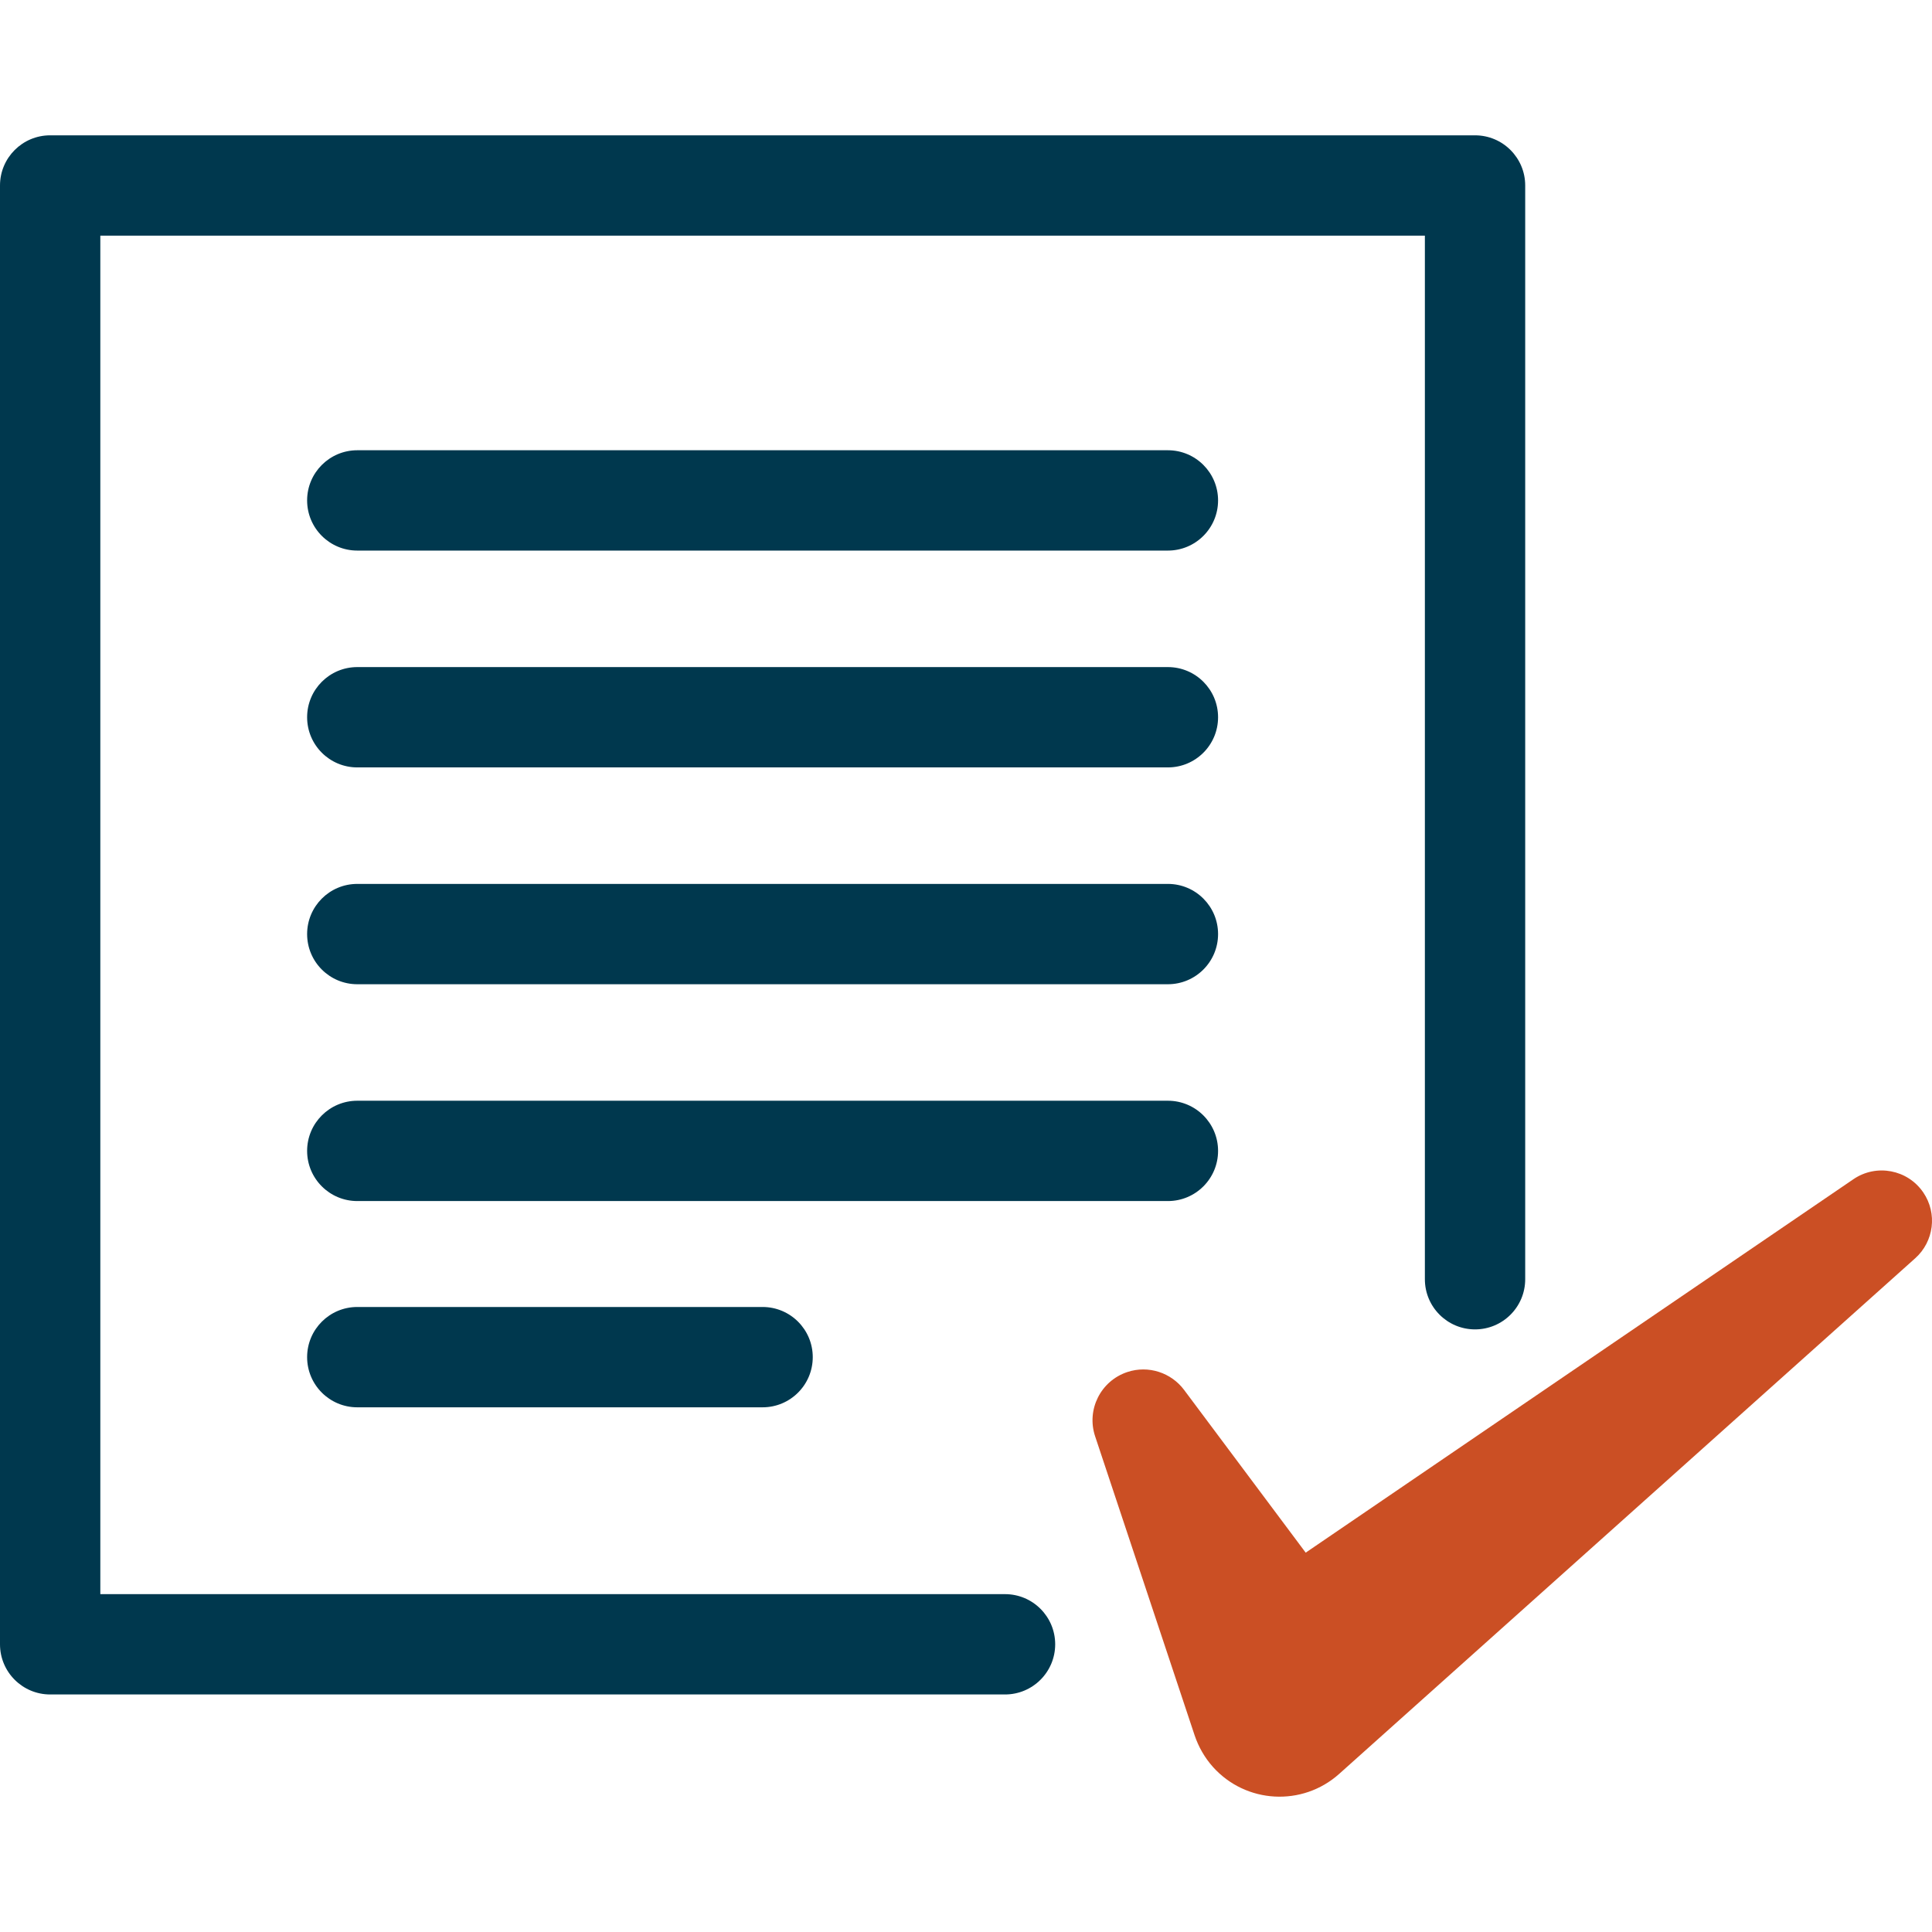 <?xml version="1.0" encoding="UTF-8" standalone="no"?>
<svg
   xmlns:dc="http://purl.org/dc/elements/1.1/"
   xmlns:cc="http://creativecommons.org/ns#"
   xmlns:rdf="http://www.w3.org/1999/02/22-rdf-syntax-ns#"
   xmlns:svg="http://www.w3.org/2000/svg"
   xmlns="http://www.w3.org/2000/svg"
   xmlns:sodipodi="http://sodipodi.sourceforge.net/DTD/sodipodi-0.dtd"
   xmlns:inkscape="http://www.inkscape.org/namespaces/inkscape"
   version="1.1"
   viewBox="0 0 231.087 231.087"
   enable-background="new 0 0 231.087 231.087"
   id="svg18"
   sodipodi:docname="task-svgrepo-com (1).svg"
   inkscape:version="0.92.5 (2060ec1f9f, 2020-04-08)"
   inkscape:export-filename="/home/john/WWW/dolibarr/htdocs/custom/scrumproject/img/object_scrumuserstory.png"
   inkscape:export-xdpi="26.570673"
   inkscape:export-ydpi="26.570673">
  <defs
     id="defs22" />
  <sodipodi:namedview
     pagecolor="#505050"
     bordercolor="#ffffff"
     borderopacity="1"
     objecttolerance="10"
     gridtolerance="10"
     guidetolerance="10"
     inkscape:pageopacity="0"
     inkscape:pageshadow="2"
     inkscape:window-width="1920"
     inkscape:window-height="1011"
     id="namedview20"
     showgrid="false"
     inkscape:zoom="1.0212604"
     inkscape:cx="115.5435"
     inkscape:cy="115.5435"
     inkscape:window-x="1920"
     inkscape:window-y="0"
     inkscape:window-maximized="1"
     inkscape:current-layer="svg18" />
  <path
     inkscape:connector-curvature="0"
     id="path2"
     d="m 230.042,142.627 c -1.871,-2.744 -5.612,-3.452 -8.355,-1.581 l -65.513,44.667 -14.55,-19.473 c -1.526,-2.036 -4.241,-2.977 -6.788,-2.129 -3.185,1.06 -4.908,4.501 -3.848,7.686 l 11.908,35.785 c 0.45,1.33 1.184,2.645 2.18,3.757 3.94,4.401 10.702,4.776 15.104,0.836 l 0.777,-0.695 68.129,-60.985 c 2.216,-1.981 2.676,-5.346 0.956,-7.868 z"
     style="fill:#cb4f24;fill-opacity:1" />
  <path
     inkscape:connector-curvature="0"
     id="path4"
     d="M 120.211,190.676 H 12 V 28.186 h 158.43 v 124.823 c 0,3.313 2.687,6 6,6 3.313,0 6,-2.687 6,-6 V 22.186 c 0,-3.313 -2.687,-6 -6,-6 H 6 c -3.313,0 -6,2.687 -6,6 v 174.49 c 0,3.313 2.687,6 6,6 h 114.211 c 3.313,0 6,-2.687 6,-6 0,-3.314 -2.687,-6 -6,-6 z"
     style="fill:#00384e;fill-opacity:1" />
  <path
     inkscape:connector-curvature="0"
     id="path6"
     d="M 139.694,53.855 H 42.735 c -3.313,0 -6,2.687 -6,6 0,3.313 2.687,6 6,6 h 96.959 c 3.313,0 6,-2.687 6,-6 0,-3.313 -2.686,-6 -6,-6 z"
     style="fill:#00384e;fill-opacity:1" />
  <path
     inkscape:connector-curvature="0"
     id="path8"
     d="M 139.694,79.79 H 42.735 c -3.313,0 -6,2.687 -6,6 0,3.313 2.687,6 6,6 h 96.959 c 3.313,0 6,-2.687 6,-6 0,-3.313 -2.686,-6 -6,-6 z"
     style="fill:#00384e;fill-opacity:1" />
  <path
     inkscape:connector-curvature="0"
     id="path10"
     d="M 139.694,105.725 H 42.735 c -3.313,0 -6,2.687 -6,6 0,3.313 2.687,6 6,6 h 96.959 c 3.313,0 6,-2.687 6,-6 0,-3.313 -2.686,-6 -6,-6 z"
     style="fill:#00384e;fill-opacity:1" />
  <path
     inkscape:connector-curvature="0"
     id="path12"
     d="m 145.694,137.659 c 0,-3.313 -2.687,-6 -6,-6 H 42.735 c -3.313,0 -6,2.687 -6,6 0,3.313 2.687,6 6,6 h 96.959 c 3.314,0 6,-2.686 6,-6 z"
     style="fill:#00384e;fill-opacity:1" />
  <path
     inkscape:connector-curvature="0"
     id="path14"
     d="m 42.735,156.329 c -3.313,0 -6,2.687 -6,6 0,3.313 2.687,6 6,6 h 48.479 c 3.313,0 6,-2.687 6,-6 0,-3.313 -2.687,-6 -6,-6 z"
     style="fill:#00384e;fill-opacity:1" />
</svg>
